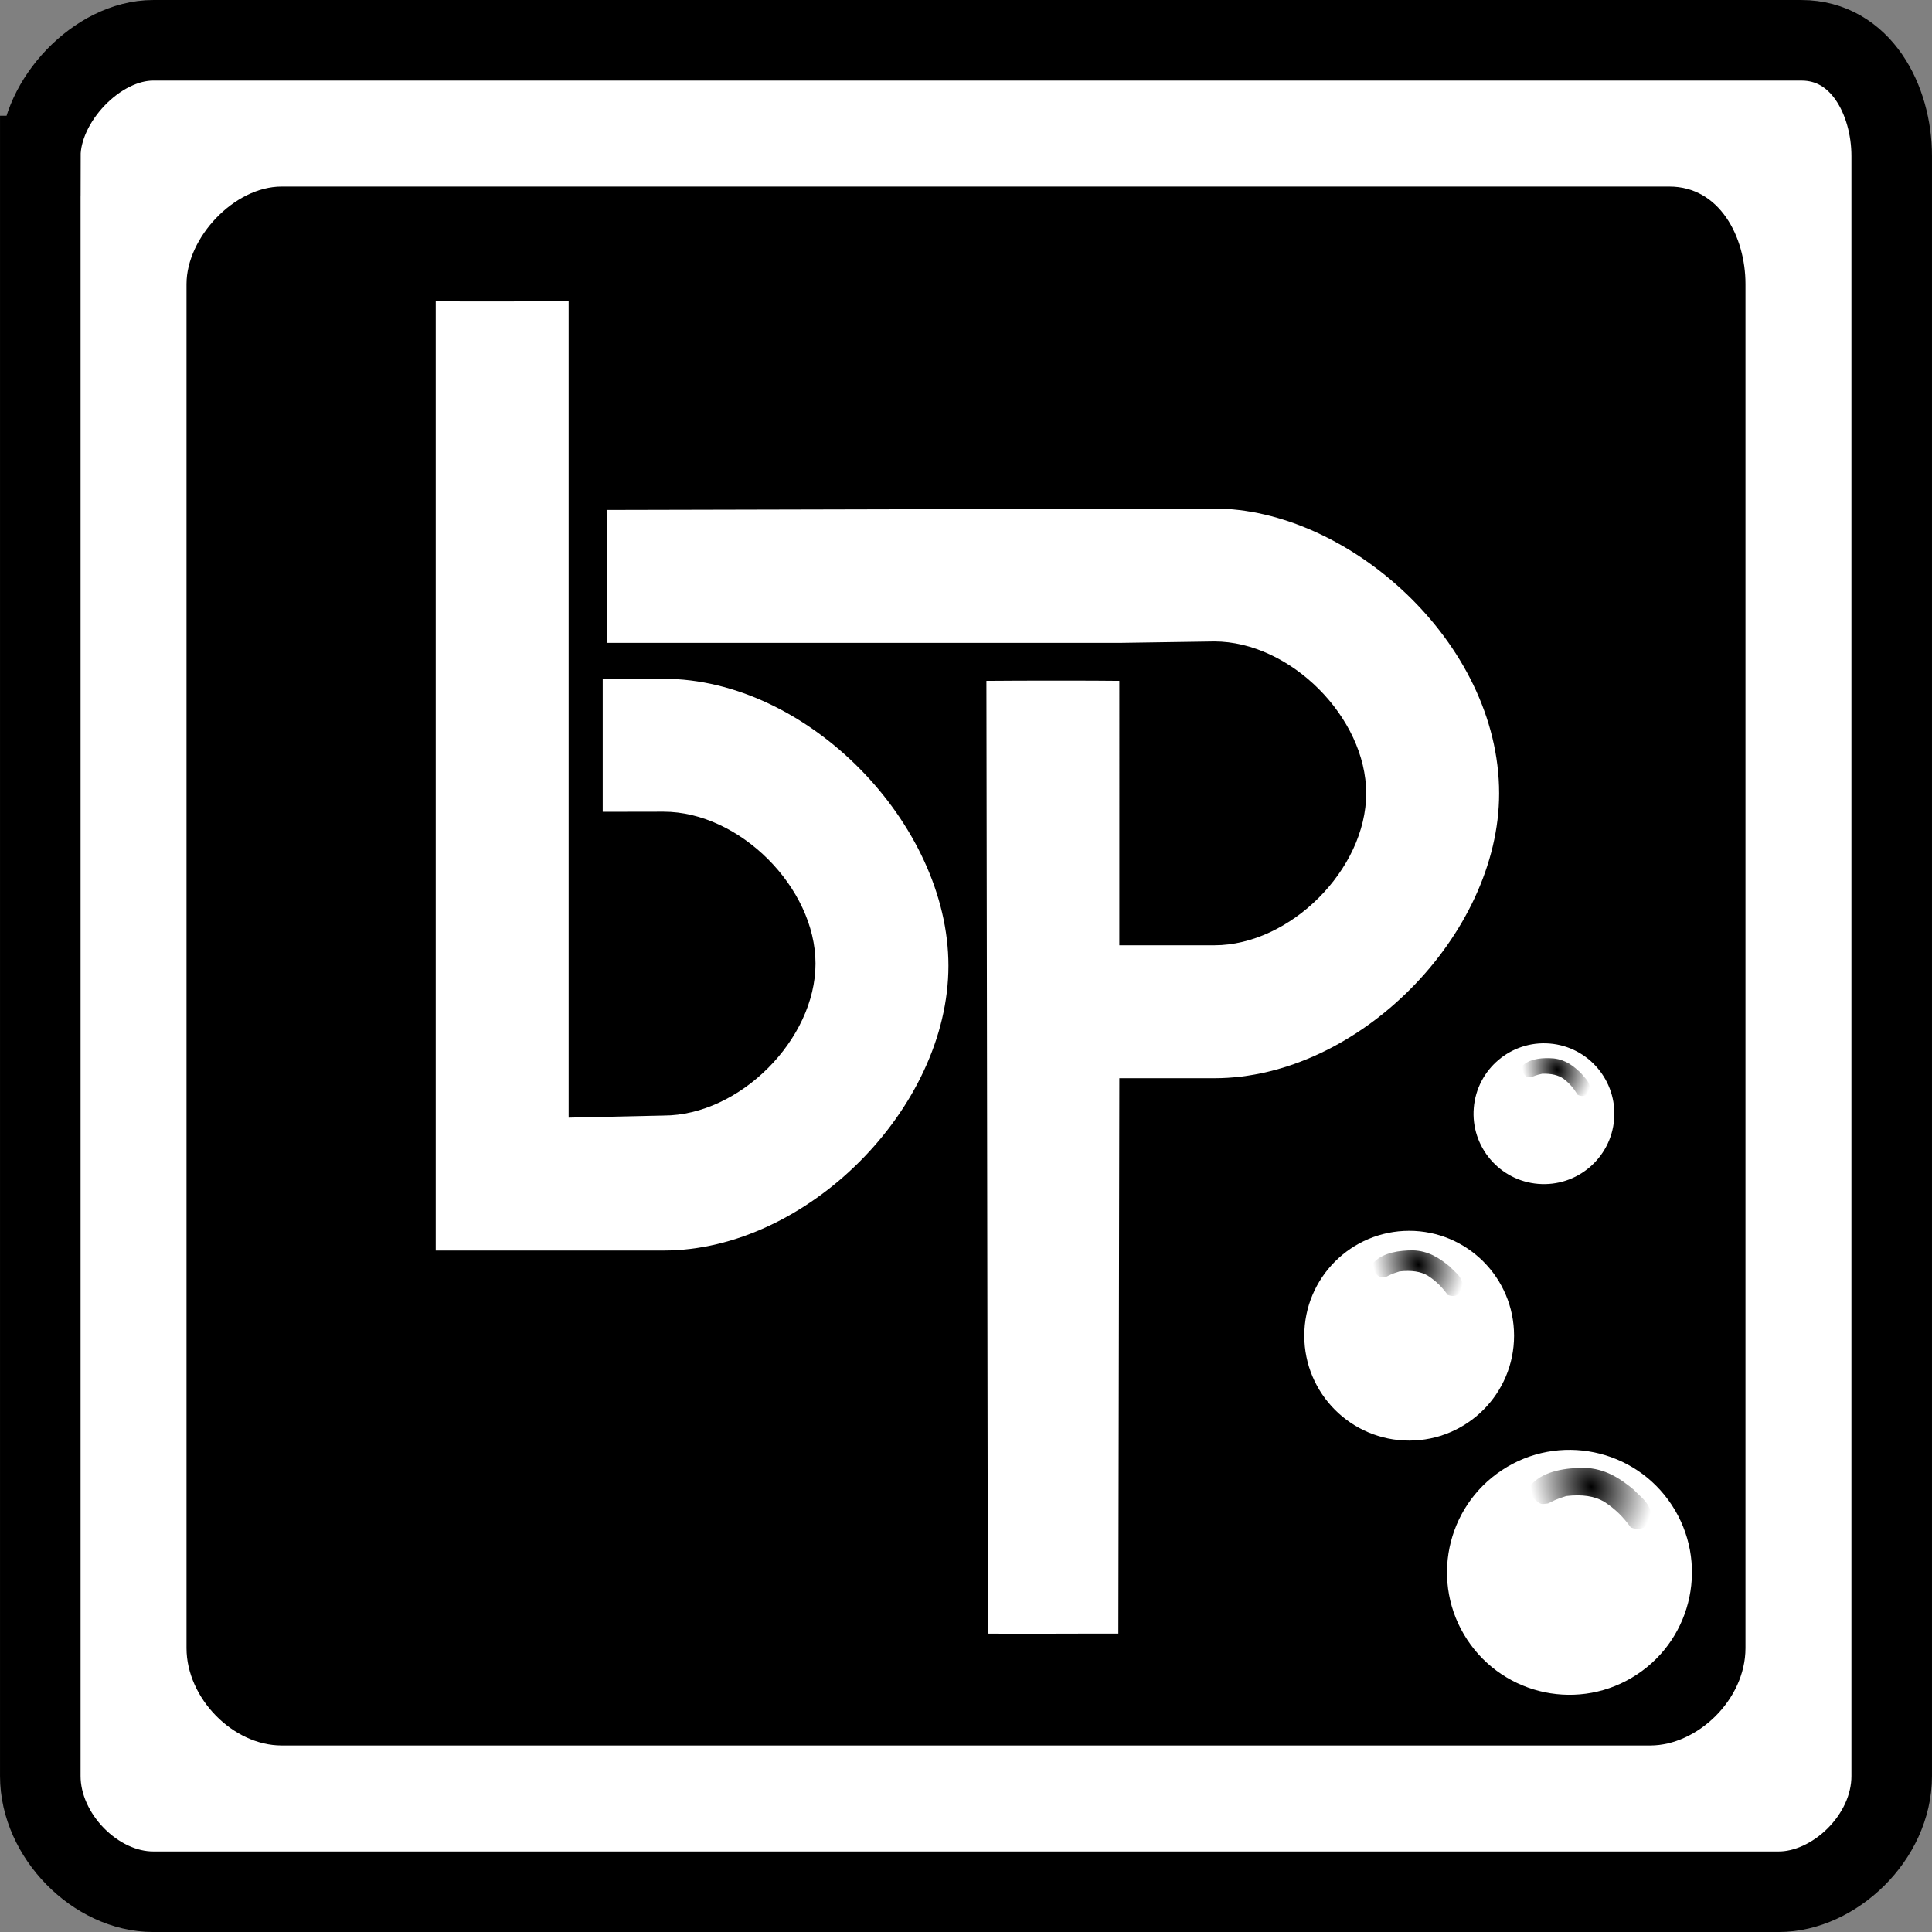 <svg xmlns="http://www.w3.org/2000/svg" xmlns:xlink="http://www.w3.org/1999/xlink" width="275.906" height="275.906" viewBox="0 0 58.4 58.4"><rect x="0" y="0" width="58.4" height="58.4" fill="#808080" stroke="none"/><defs><radialGradient xlink:href="#a" id="b" cx="46.986" cy="181.885" r="9.65" fx="46.986" fy="181.885" gradientTransform="matrix(-.828 .391 -.465 -.984 -817.75 -1099.78)" gradientUnits="userSpaceOnUse"/><radialGradient xlink:href="#a" id="c" cx="46.986" cy="181.885" r="9.65" fx="46.986" fy="181.885" gradientTransform="matrix(-1.031 .595 -.707 -1.225 -800.663 -1014.317)" gradientUnits="userSpaceOnUse"/><radialGradient xlink:href="#a" id="d" cx="46.986" cy="181.885" r="9.65" fx="46.986" fy="181.885" gradientTransform="matrix(-1.38 .797 -.947 -1.64 -695.182 -889.899)" gradientUnits="userSpaceOnUse"/><radialGradient xlink:href="#a" id="e" cx="46.986" cy="181.885" r="9.65" fx="46.986" fy="181.885" gradientTransform="matrix(-.828 .391 -.465 -.984 -817.75 -1099.78)" gradientUnits="userSpaceOnUse"/><radialGradient xlink:href="#a" id="f" cx="46.986" cy="181.885" r="9.65" fx="46.986" fy="181.885" gradientTransform="matrix(-1.031 .595 -.707 -1.225 -800.663 -1014.317)" gradientUnits="userSpaceOnUse"/><radialGradient xlink:href="#a" id="g" cx="46.986" cy="181.885" r="9.65" fx="46.986" fy="181.885" gradientTransform="matrix(-1.38 .797 -.947 -1.64 -695.182 -889.899)" gradientUnits="userSpaceOnUse"/><linearGradient id="a"><stop offset="0" style="stop-color:#000;stop-opacity:1"/><stop offset="1" style="stop-color:#fff;stop-opacity:1"/></linearGradient></defs><g style="display:inline"><path d="M62.847 66.246v48.97c0 1.801 1.667 3.497 3.412 3.497h49.14c1.662 0 3.412-1.626 3.412-3.498V66.246c0-1.69-.927-3.498-2.73-3.498H66.26c-1.702 0-3.412 1.835-3.412 3.498z" style="display:inline;fill:#fff;fill-opacity:1;stroke:#000;stroke-width:2.435;stroke-linecap:butt;stroke-linejoin:miter;stroke-miterlimit:4;stroke-dasharray:none;stroke-opacity:1" transform="translate(-61.629 -61.53)"/><path d="M67.267 70.114v41.233c0 1.517 1.405 2.945 2.874 2.945h41.376c1.4 0 2.874-1.369 2.874-2.945V70.114c0-1.423-.781-2.945-2.3-2.945h-41.95c-1.433 0-2.874 1.545-2.874 2.945z" style="display:inline;fill:#000;fill-opacity:1;stroke:none;stroke-width:.077px;stroke-linecap:butt;stroke-linejoin:miter;stroke-opacity:1" transform="translate(-61.629 -61.53)"/><g style="display:inline;fill:#fff;fill-opacity:1;stroke:none"><path d="M-1040-1053v100h24c15.088 0 30-15.003 30-30 0-14.936-14.813-30.22-30-30.22l-6.412.04v13.972l6.412-.011c8 0 16 8 16 16s-8 16-16 16l-10 .219v-86c.809.021-13.113.08-14 0" style="fill:#fff;fill-opacity:1;stroke:none;stroke-width:.265px;stroke-linecap:butt;stroke-linejoin:miter;stroke-opacity:1" transform="matrix(.287 0 0 .287 311.651 311.312)"/><path d="M-1022-1017h54l10-.15c8 0 16 8 16 16s-8 16-16 16h-10V-1013c-2.412-.036-10.412-.036-14 0l.155 100.347c2.222.037 10.073-.015 13.742 0l.103-58.497h10c15.179 0 30-15.132 30-30 0-16-16-30-30-30l-64 .15c.015 1.55.067 11.778 0 14z" style="fill:#fff;fill-opacity:1;stroke:none;stroke-width:.265px;stroke-linecap:butt;stroke-linejoin:miter;stroke-opacity:1" transform="matrix(.287 0 0 .287 311.651 311.312)"/></g><g style="display:inline" transform="matrix(.115 0 0 .115 155.311 177.28)"><circle cx="-1043.875" cy="-1167.205" r="18.506" style="opacity:1;vector-effect:none;fill:#fff;fill-opacity:1;stroke:none;stroke-width:.385;stroke-linecap:butt;stroke-linejoin:miter;stroke-miterlimit:4;stroke-dasharray:none;stroke-dashoffset:0;stroke-opacity:1" transform="rotate(4.701)"/><path d="M-950.138-1261.643c2.075-1.77 5.303-1.938 8.037-1.708 3.118.348 5.236 2.014 7.178 3.912.85 1.092 1.987 1.891 2.268 3.512.04.997-.316 1.527-.68 2.046-.785.468-1.478.563-2.507.086-.995-1.648-2.06-2.949-3.727-4.235-1.322-.919-3.149-1.39-5.613-1.3-1.838.4-2.032.61-2.834.89-.96-.01-1.003.3-2.187-1.032-.627-.725-.532-1.886.065-2.171z" style="fill:url(#b);fill-opacity:1;stroke:none;stroke-width:.251px;stroke-linecap:butt;stroke-linejoin:miter;stroke-opacity:1"/><circle cx="-980.128" cy="-1190.477" r="27.57" style="opacity:1;vector-effect:none;fill:#fff;fill-opacity:1;stroke:none;stroke-width:.573;stroke-linecap:butt;stroke-linejoin:miter;stroke-miterlimit:4;stroke-dasharray:none;stroke-dashoffset:0;stroke-opacity:1"/><path d="M-989.35-1209.838c2.499-2.513 6.66-3.074 10.227-3.068 4.074.119 6.994 2.051 9.712 4.303 1.216 1.323 2.774 2.237 3.31 4.306.16 1.287-.245 2.01-.662 2.722-.966.69-1.855.886-3.237.379-1.464-2.028-2.982-3.6-5.278-5.088-1.81-1.049-4.226-1.465-7.407-1.085-2.338.714-2.567 1.005-3.575 1.453-1.245.093-1.267.495-2.943-1.103-.89-.872-.89-2.386-.148-2.819z" style="fill:url(#c);fill-opacity:1;stroke:none;stroke-width:.327px;stroke-linecap:butt;stroke-linejoin:miter;stroke-opacity:1"/><circle cx="1458.188" cy="-162.927" r="32.19" style="opacity:1;vector-effect:none;fill:#fff;fill-opacity:1;stroke:none;stroke-width:.669;stroke-linecap:butt;stroke-linejoin:miter;stroke-miterlimit:4;stroke-dasharray:none;stroke-dashoffset:0;stroke-opacity:1" transform="rotate(-123.363)"/><path d="M-947.774-1151.637c3.346-3.365 8.918-4.116 13.69-4.107 5.455.158 9.365 2.745 13.002 5.76 1.628 1.77 3.714 2.994 4.433 5.764.213 1.723-.33 2.691-.887 3.644-1.294.923-2.483 1.186-4.334.507-1.96-2.715-3.991-4.819-7.066-6.81-2.421-1.405-5.656-1.963-9.915-1.453-3.13.955-3.436 1.345-4.786 1.945-1.666.125-1.696.663-3.94-1.478-1.19-1.166-1.19-3.193-.197-3.772z" style="fill:url(#d);fill-opacity:1;stroke:none;stroke-width:.437px;stroke-linecap:butt;stroke-linejoin:miter;stroke-opacity:1"/></g></g><circle cx="101.743" cy="30.326" r="30.034" style="fill:#fff;fill-opacity:1;stroke:#000;stroke-width:2.054;stroke-miterlimit:4;stroke-dasharray:none;stroke-opacity:1"/><circle cx="101.743" cy="30.326" r="26.009" style="fill:#000;fill-opacity:1;stroke:none;stroke-width:1.586;stroke-miterlimit:4;stroke-dasharray:none;stroke-opacity:1"/><g style="display:inline;fill:#fff;fill-opacity:1;stroke:none"><path d="M-1040-1053v100h24c15.088 0 30-15.003 30-30 0-14.936-14.813-30.22-30-30.22l-6.412.04v13.972l6.412-.011c8 0 16 8 16 16s-8 16-16 16l-10 .219v-86c.809.021-13.113.08-14 0" style="fill:#fff;fill-opacity:1;stroke:none;stroke-width:.265px;stroke-linecap:butt;stroke-linejoin:miter;stroke-opacity:1" transform="matrix(.25 0 0 .25 345.729 275.77)"/><path d="M-1022-1017h54l10-.15c8 0 16 8 16 16s-8 16-16 16h-10V-1013c-2.412-.036-10.412-.036-14 0l.155 100.347c2.222.037 10.073-.015 13.742 0l.103-58.497h10c15.179 0 30-15.132 30-30 0-16-16-30-30-30l-64 .15c.015 1.55.067 11.778 0 14z" style="fill:#fff;fill-opacity:1;stroke:none;stroke-width:.265px;stroke-linecap:butt;stroke-linejoin:miter;stroke-opacity:1" transform="matrix(.25 0 0 .25 345.729 275.77)"/></g><g style="display:inline" transform="matrix(.101 0 0 .101 209.307 158.815)"><circle cx="-1043.875" cy="-1167.205" r="18.506" style="opacity:1;vector-effect:none;fill:#fff;fill-opacity:1;stroke:none;stroke-width:.385;stroke-linecap:butt;stroke-linejoin:miter;stroke-miterlimit:4;stroke-dasharray:none;stroke-dashoffset:0;stroke-opacity:1" transform="rotate(4.701)"/><path d="M-950.138-1261.643c2.075-1.77 5.303-1.938 8.037-1.708 3.118.348 5.236 2.014 7.178 3.912.85 1.092 1.987 1.891 2.268 3.512.04.997-.316 1.527-.68 2.046-.785.468-1.478.563-2.507.086-.995-1.648-2.06-2.949-3.727-4.235-1.322-.919-3.149-1.39-5.613-1.3-1.838.4-2.032.61-2.834.89-.96-.01-1.003.3-2.187-1.032-.627-.725-.532-1.886.065-2.171z" style="fill:url(#e);fill-opacity:1;stroke:none;stroke-width:.251px;stroke-linecap:butt;stroke-linejoin:miter;stroke-opacity:1"/><circle cx="-980.128" cy="-1190.477" r="27.57" style="opacity:1;vector-effect:none;fill:#fff;fill-opacity:1;stroke:none;stroke-width:.573;stroke-linecap:butt;stroke-linejoin:miter;stroke-miterlimit:4;stroke-dasharray:none;stroke-dashoffset:0;stroke-opacity:1"/><path d="M-989.35-1209.838c2.499-2.513 6.66-3.074 10.227-3.068 4.074.119 6.994 2.051 9.712 4.303 1.216 1.323 2.774 2.237 3.31 4.306.16 1.287-.245 2.01-.662 2.722-.966.69-1.855.886-3.237.379-1.464-2.028-2.982-3.6-5.278-5.088-1.81-1.049-4.226-1.465-7.407-1.085-2.338.714-2.567 1.005-3.575 1.453-1.245.093-1.267.495-2.943-1.103-.89-.872-.89-2.386-.148-2.819z" style="fill:url(#f);fill-opacity:1;stroke:none;stroke-width:.327px;stroke-linecap:butt;stroke-linejoin:miter;stroke-opacity:1"/><circle cx="1458.188" cy="-162.927" r="32.19" style="opacity:1;vector-effect:none;fill:#fff;fill-opacity:1;stroke:none;stroke-width:.669;stroke-linecap:butt;stroke-linejoin:miter;stroke-miterlimit:4;stroke-dasharray:none;stroke-dashoffset:0;stroke-opacity:1" transform="rotate(-123.363)"/><path d="M-947.774-1151.637c3.346-3.365 8.918-4.116 13.69-4.107 5.455.158 9.365 2.745 13.002 5.76 1.628 1.77 3.714 2.994 4.433 5.764.213 1.723-.33 2.691-.887 3.644-1.294.923-2.483 1.186-4.334.507-1.96-2.715-3.991-4.819-7.066-6.81-2.421-1.405-5.656-1.963-9.915-1.453-3.13.955-3.436 1.345-4.786 1.945-1.666.125-1.696.663-3.94-1.478-1.19-1.166-1.19-3.193-.197-3.772z" style="fill:url(#g);fill-opacity:1;stroke:none;stroke-width:.437px;stroke-linecap:butt;stroke-linejoin:miter;stroke-opacity:1"/></g></svg>